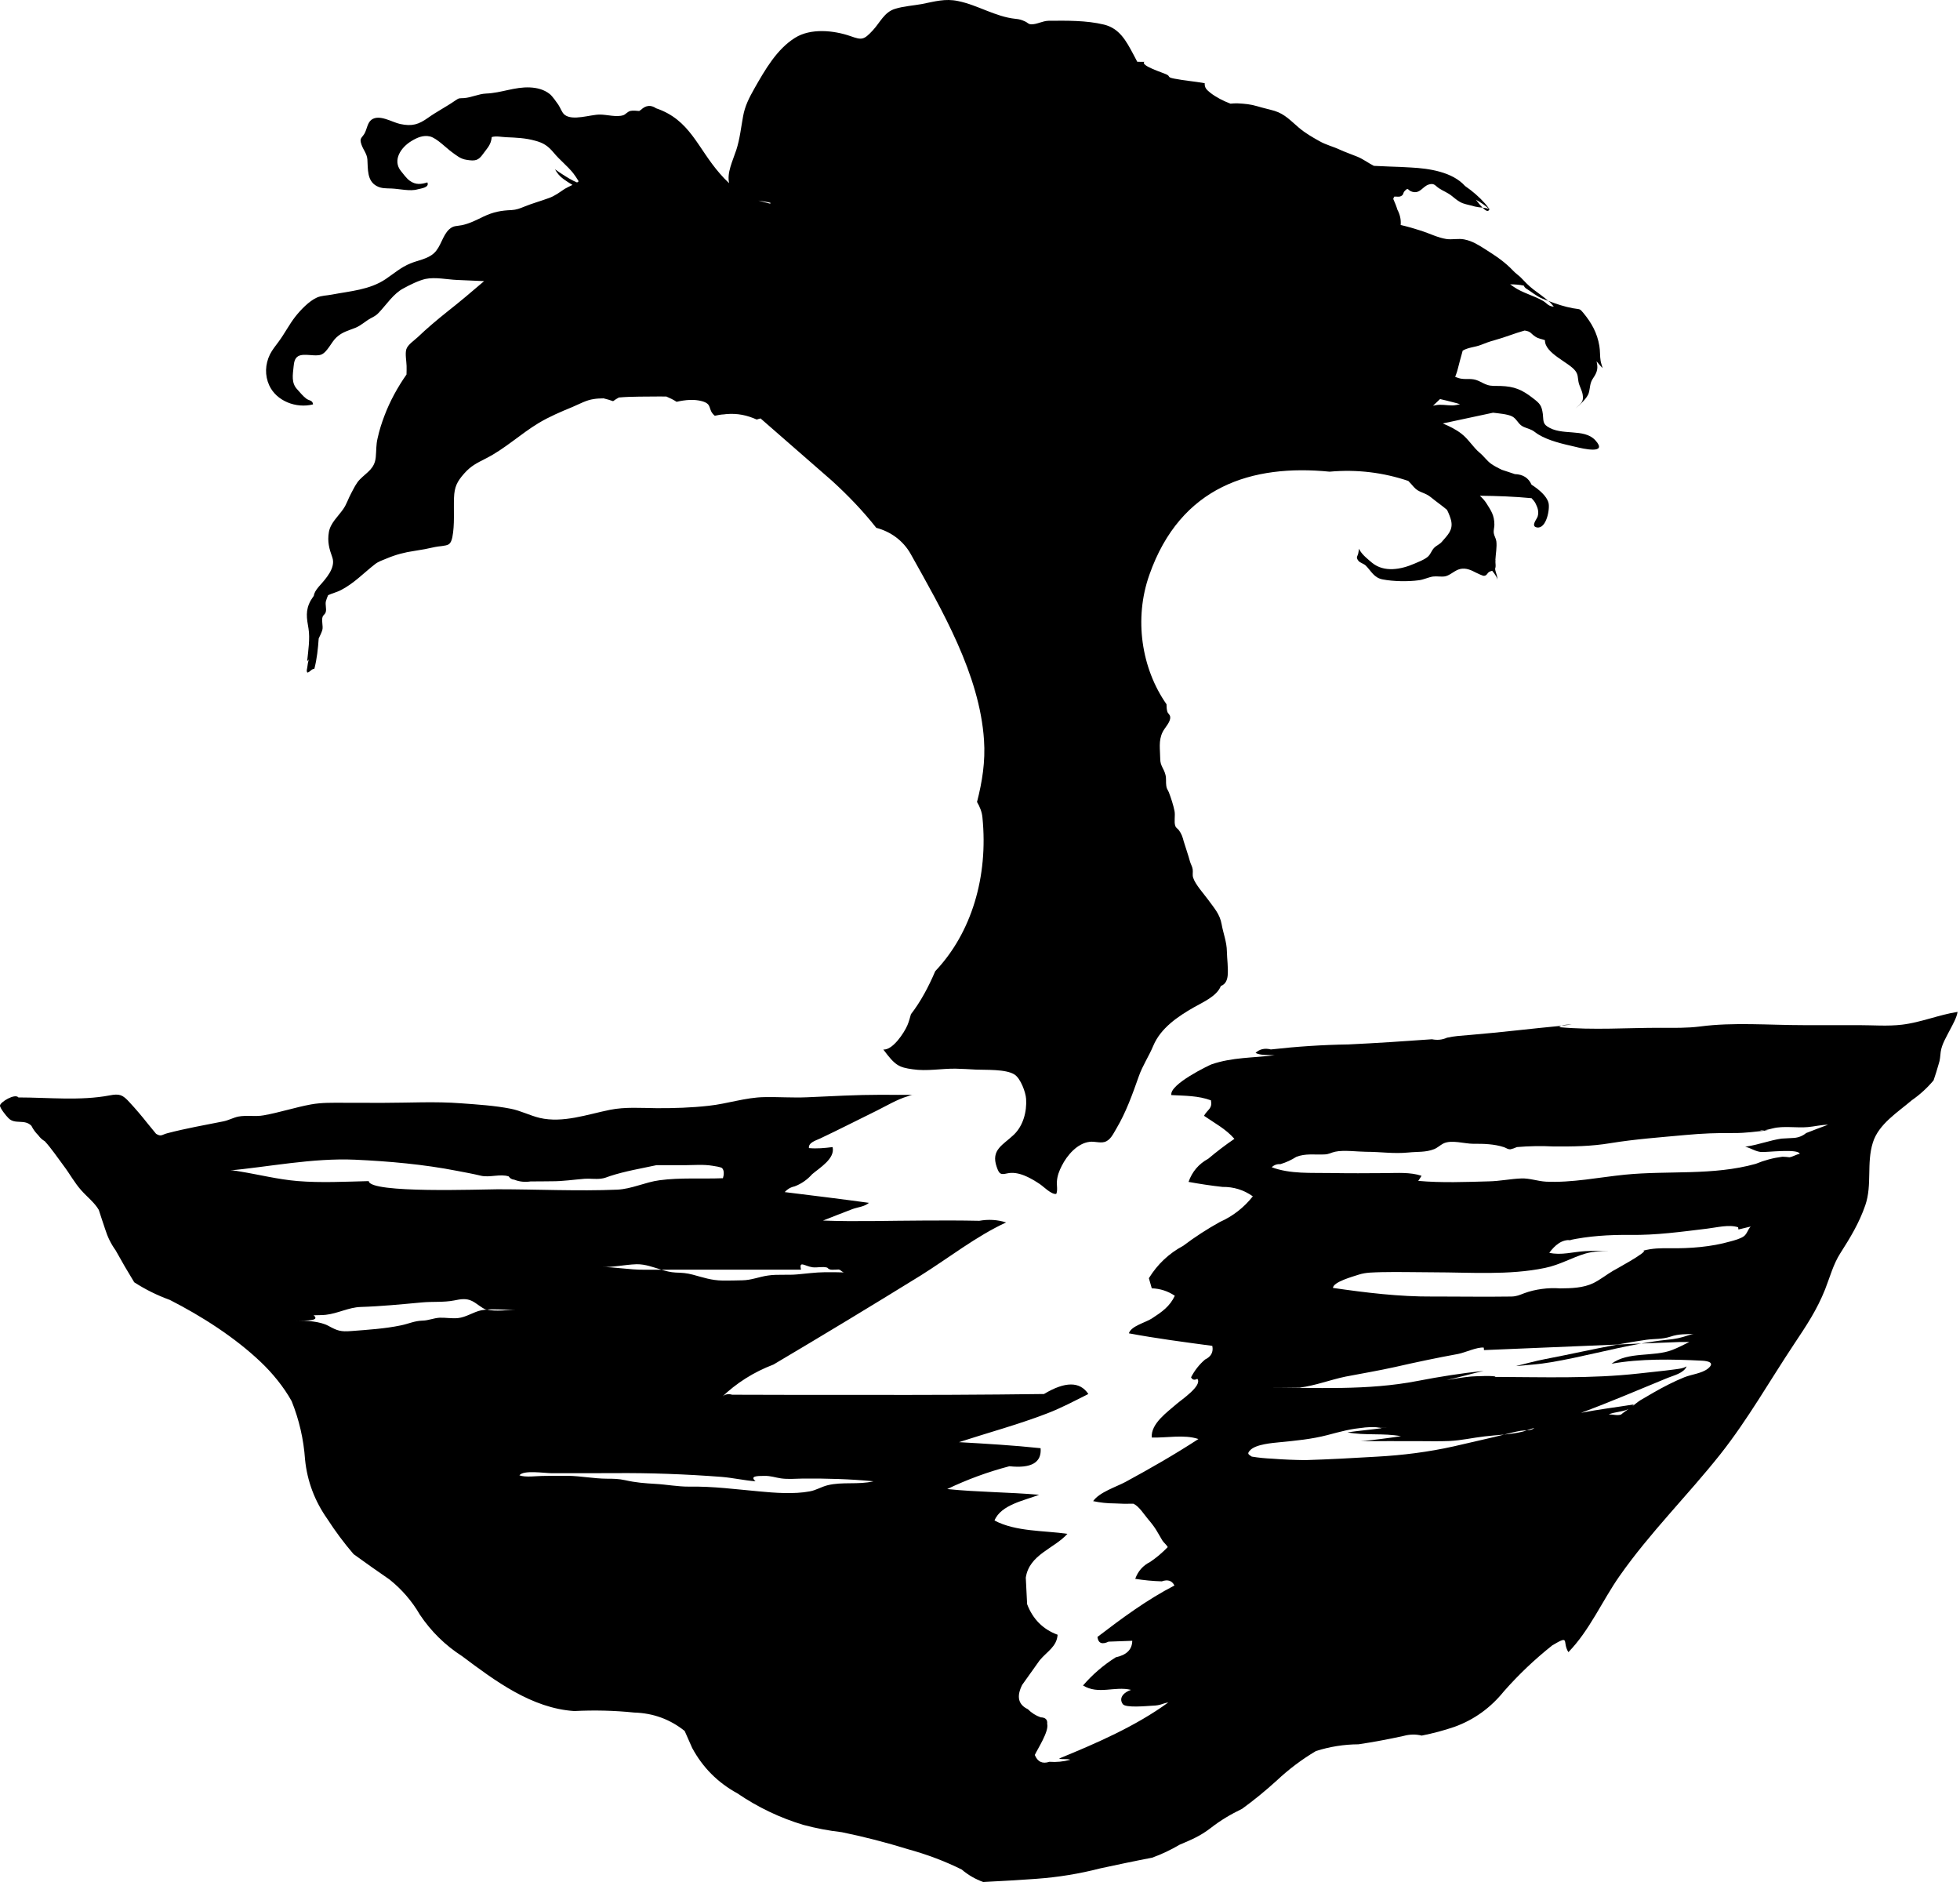<svg width="25" height="24" viewBox="0 0 25 24" fill="#000000" xmlns="http://www.w3.org/2000/svg">
  <path d="M19.919 13.079C19.962 13.075 20.005 13.069 20.048 13.066C20.016 13.066 19.958 13.064 19.919 13.079Z"/>
  <path d="M17.353 18.38C17.41 18.377 17.467 18.377 17.525 18.378H17.373C17.367 18.378 17.359 18.379 17.353 18.38Z"/>
  <path d="M19.334 17.421C19.483 17.407 19.634 17.398 19.781 17.372C20.166 17.308 20.548 17.201 20.934 17.133L20.632 17.146C20.323 17.203 20.016 17.273 19.707 17.332C19.581 17.356 19.458 17.391 19.334 17.421Z"/>
  <path d="M23.038 14.449C22.994 14.485 22.943 14.506 22.885 14.511C22.831 14.514 22.778 14.517 22.723 14.52C22.574 14.542 22.434 14.597 22.282 14.62C22.273 14.621 22.267 14.622 22.259 14.623C22.262 14.624 22.268 14.624 22.271 14.626C22.339 14.645 22.394 14.685 22.465 14.691C22.531 14.696 22.938 14.645 22.956 14.714C22.91 14.722 22.87 14.751 22.825 14.758C22.795 14.754 22.766 14.752 22.735 14.751C22.618 14.766 22.505 14.796 22.394 14.842C21.848 14.994 21.282 14.925 20.726 14.98C20.397 15.013 20.05 15.085 19.719 15.069C19.613 15.063 19.511 15.024 19.404 15.028C19.268 15.033 19.133 15.062 18.994 15.065C18.697 15.073 18.386 15.086 18.09 15.059C18.105 15.038 18.118 15.016 18.132 14.994C17.985 14.946 17.825 14.959 17.672 14.96C17.439 14.962 17.205 14.963 16.973 14.959C16.728 14.954 16.456 14.974 16.221 14.885C16.251 14.856 16.288 14.843 16.334 14.845C16.406 14.823 16.473 14.792 16.534 14.753C16.649 14.707 16.77 14.727 16.889 14.722C16.956 14.72 16.97 14.7 17.031 14.687C17.136 14.663 17.33 14.688 17.424 14.688C17.617 14.688 17.773 14.716 17.967 14.697C18.08 14.685 18.183 14.697 18.291 14.655C18.338 14.636 18.368 14.604 18.409 14.583C18.512 14.531 18.679 14.586 18.792 14.586C18.923 14.585 19.057 14.588 19.183 14.629C19.218 14.641 19.229 14.658 19.268 14.656C19.295 14.65 19.321 14.64 19.348 14.628C19.502 14.615 19.657 14.612 19.813 14.62C20.061 14.622 20.296 14.619 20.541 14.578C20.862 14.526 21.174 14.504 21.498 14.474C21.709 14.454 21.903 14.447 22.114 14.449C22.274 14.45 22.396 14.429 22.55 14.415C22.533 14.414 22.519 14.413 22.507 14.412C22.501 14.413 22.497 14.414 22.489 14.415C22.45 14.418 22.42 14.407 22.507 14.412C22.546 14.407 22.573 14.399 22.614 14.389C22.749 14.355 22.92 14.386 23.059 14.373C23.143 14.366 23.232 14.343 23.317 14.343C23.224 14.378 23.13 14.412 23.038 14.449ZM22.242 15.766C22.199 15.797 22.121 15.818 22.068 15.832C21.827 15.901 21.554 15.922 21.305 15.918C21.179 15.917 21.078 15.917 20.957 15.95C21.058 15.944 20.541 16.224 20.576 16.205C20.498 16.25 20.408 16.322 20.321 16.364C20.192 16.425 20.042 16.429 19.898 16.43C19.901 16.43 19.907 16.43 19.91 16.43H19.791C19.826 16.43 19.862 16.43 19.898 16.43C19.751 16.418 19.578 16.441 19.444 16.491C19.382 16.514 19.348 16.532 19.279 16.534C18.978 16.538 18.677 16.535 18.375 16.534C18.342 16.534 18.309 16.534 18.276 16.534C17.85 16.537 17.423 16.485 17.002 16.424C17.005 16.347 17.258 16.279 17.33 16.255C17.424 16.224 17.524 16.227 17.623 16.223C17.844 16.218 18.068 16.225 18.29 16.225H18.853C18.669 16.225 18.485 16.225 18.302 16.225C18.297 16.225 18.294 16.225 18.29 16.225H18.283C18.752 16.225 19.247 16.265 19.707 16.169C19.9 16.129 20.046 16.038 20.225 15.985C20.324 15.958 20.42 15.952 20.519 15.951C20.42 15.95 20.321 15.95 20.222 15.955C20.068 15.963 19.913 16.012 19.761 15.976C19.832 15.882 19.92 15.801 20.043 15.815C20.03 15.815 20.017 15.816 20.003 15.818C20.265 15.761 20.522 15.746 20.79 15.748C21.125 15.753 21.445 15.708 21.776 15.668C21.89 15.655 22.057 15.611 22.17 15.651C22.171 15.66 22.172 15.669 22.174 15.679C22.317 15.644 22.324 15.643 22.33 15.642C22.294 15.677 22.285 15.735 22.242 15.766ZM21.782 17.455C21.704 17.515 21.575 17.527 21.485 17.563C21.349 17.618 21.22 17.685 21.092 17.758C21.035 17.791 20.979 17.824 20.922 17.857C20.886 17.88 20.854 17.909 20.82 17.933C20.827 17.926 20.834 17.919 20.839 17.91C20.616 17.946 20.388 17.973 20.166 18.017C20.54 17.879 20.905 17.721 21.272 17.571C21.348 17.54 21.476 17.512 21.513 17.425C21.465 17.451 21.434 17.453 21.363 17.463C21.209 17.484 21.052 17.498 20.897 17.516C20.295 17.583 19.677 17.561 19.072 17.559C19.092 17.538 18.796 17.551 18.763 17.554C18.659 17.564 18.555 17.581 18.451 17.599C18.61 17.564 18.767 17.519 18.924 17.482C18.642 17.512 18.366 17.555 18.083 17.61C17.439 17.735 16.783 17.695 16.13 17.695H16.578C16.775 17.671 16.969 17.595 17.163 17.555C17.375 17.514 17.587 17.479 17.797 17.432C18.064 17.371 18.33 17.315 18.599 17.266C18.684 17.25 18.84 17.176 18.925 17.185C18.927 17.196 18.928 17.206 18.928 17.217L20.632 17.146C20.755 17.123 20.878 17.103 21.002 17.085C21.109 17.071 21.2 17.08 21.305 17.046C21.42 17.007 21.503 17.017 21.624 17.009C21.595 17.008 21.568 17.017 21.539 17.027C21.434 17.062 21.375 17.075 21.26 17.086C21.15 17.097 21.043 17.115 20.934 17.133L21.421 17.114C21.464 17.114 21.506 17.115 21.548 17.113C21.476 17.149 21.403 17.187 21.33 17.215C21.096 17.307 20.767 17.232 20.555 17.391C20.927 17.324 21.332 17.333 21.709 17.352C21.795 17.356 21.877 17.38 21.782 17.455ZM20.678 18.038C20.632 18.056 20.568 18.036 20.52 18.037C20.59 18.005 20.694 18.006 20.77 17.97C20.739 17.993 20.706 18.013 20.678 18.038ZM19.474 18.24C19.455 18.246 19.436 18.254 19.421 18.257C19.343 18.276 19.265 18.286 19.186 18.294C19.14 18.305 19.094 18.317 19.048 18.328C18.877 18.367 18.71 18.406 18.541 18.445C18.218 18.517 17.891 18.558 17.56 18.576C17.258 18.594 16.95 18.611 16.647 18.62C16.509 18.618 16.37 18.613 16.232 18.602C16.143 18.598 16.055 18.59 15.966 18.575C15.924 18.546 15.903 18.54 15.944 18.496C16.015 18.416 16.237 18.401 16.323 18.392C16.528 18.372 16.73 18.353 16.93 18.301C17.094 18.258 17.239 18.216 17.406 18.207H17.337H17.334C17.24 18.207 17.145 18.207 17.049 18.207H17.337C17.409 18.207 17.509 18.19 17.585 18.205C17.635 18.206 17.683 18.207 17.732 18.207H17.593C17.603 18.209 17.614 18.21 17.623 18.213C17.478 18.233 17.332 18.245 17.187 18.266C17.412 18.309 17.647 18.273 17.869 18.315C17.705 18.34 17.539 18.361 17.373 18.378C17.613 18.378 17.854 18.377 18.094 18.378C18.227 18.378 18.358 18.382 18.49 18.376C18.639 18.369 18.784 18.335 18.932 18.318C19.018 18.308 19.102 18.301 19.186 18.294C19.257 18.276 19.327 18.258 19.397 18.246C19.422 18.243 19.448 18.242 19.474 18.24C19.508 18.228 19.543 18.215 19.571 18.212C19.542 18.233 19.508 18.238 19.474 18.24ZM10.554 18.941C10.474 18.961 10.409 19.005 10.326 19.019C10.129 19.056 9.883 19.038 9.685 19.019C9.385 18.992 9.096 18.953 8.792 18.958C8.643 18.959 8.505 18.931 8.359 18.923C8.221 18.915 8.112 18.907 7.974 18.876C7.893 18.858 7.824 18.857 7.741 18.857C7.574 18.856 7.412 18.823 7.245 18.82C7.135 18.818 7.025 18.821 6.915 18.822C6.848 18.822 6.699 18.843 6.625 18.814C6.677 18.743 6.942 18.787 7.043 18.787H7.341C7.505 18.787 7.667 18.787 7.831 18.786C8.289 18.782 8.748 18.799 9.205 18.834C9.351 18.846 9.491 18.879 9.637 18.89C9.561 18.822 9.655 18.822 9.751 18.821C9.833 18.82 9.887 18.842 9.962 18.853C10.054 18.866 10.153 18.856 10.246 18.855C10.546 18.853 10.844 18.861 11.142 18.89C10.948 18.937 10.744 18.893 10.554 18.941ZM6.212 16.7C6.188 16.702 6.164 16.705 6.141 16.709C6.037 16.73 5.948 16.798 5.84 16.809C5.765 16.816 5.685 16.802 5.609 16.804C5.532 16.808 5.464 16.84 5.389 16.841C5.285 16.844 5.212 16.882 5.112 16.902C4.912 16.944 4.688 16.958 4.482 16.974C4.345 16.985 4.303 16.97 4.191 16.909C4.083 16.849 3.902 16.84 3.772 16.84C3.928 16.844 4.084 16.841 4 16.773C4.054 16.77 4.101 16.773 4.155 16.767C4.306 16.751 4.447 16.672 4.599 16.667C4.86 16.659 5.121 16.633 5.382 16.609C5.52 16.596 5.659 16.61 5.792 16.584C5.88 16.566 5.947 16.554 6.023 16.592C6.078 16.619 6.141 16.678 6.192 16.697C6.198 16.699 6.205 16.699 6.212 16.7C6.315 16.692 6.427 16.703 6.529 16.703H6.585C6.489 16.703 6.312 16.728 6.212 16.7ZM3.059 14.939C3.002 14.929 2.944 14.918 2.887 14.931C3.429 14.881 3.984 14.765 4.53 14.789C4.963 14.809 5.404 14.848 5.829 14.931C5.934 14.951 6.033 14.969 6.133 14.993C6.246 15.02 6.379 14.966 6.489 15.002C6.505 15.028 6.529 15.041 6.56 15.044C6.625 15.07 6.696 15.077 6.768 15.066C6.857 15.067 6.947 15.064 7.036 15.064C7.179 15.065 7.316 15.043 7.46 15.032C7.527 15.028 7.596 15.039 7.663 15.031C7.706 15.027 7.743 15.011 7.783 14.997C7.973 14.935 8.183 14.9 8.372 14.859C8.379 14.859 8.556 14.859 8.734 14.859C8.853 14.858 8.974 14.847 9.092 14.867C9.114 14.87 9.197 14.883 9.21 14.896C9.239 14.924 9.235 14.983 9.221 15.025C8.951 15.036 8.68 15.015 8.412 15.051C8.23 15.075 8.056 15.163 7.872 15.171C7.368 15.192 6.855 15.166 6.348 15.166C6.146 15.166 4.717 15.222 4.703 15.062C4.403 15.069 4.092 15.086 3.793 15.061C3.544 15.04 3.305 14.979 3.059 14.939ZM10.217 16.191C10.189 16.07 10.265 16.148 10.366 16.161C10.428 16.168 10.489 16.148 10.551 16.165C10.569 16.185 10.591 16.194 10.618 16.192C10.644 16.192 10.672 16.191 10.698 16.189C10.734 16.198 10.744 16.234 10.787 16.227C10.698 16.223 10.608 16.224 10.519 16.224C10.401 16.225 10.284 16.242 10.165 16.252C10.044 16.263 9.916 16.248 9.796 16.266C9.682 16.282 9.582 16.326 9.467 16.327C9.382 16.33 9.299 16.33 9.214 16.33C9.074 16.328 8.967 16.29 8.836 16.255C8.756 16.234 8.703 16.231 8.617 16.228C8.555 16.225 8.496 16.21 8.437 16.192C8.363 16.192 8.29 16.192 8.218 16.192C8.03 16.194 7.848 16.157 7.662 16.157C7.817 16.164 7.965 16.127 8.12 16.122C8.231 16.12 8.333 16.161 8.437 16.192C8.544 16.191 8.652 16.191 8.759 16.191H10.217ZM24.261 13.067C24.079 13.089 23.89 13.073 23.706 13.073H22.996C22.563 13.073 22.109 13.034 21.686 13.09C21.52 13.111 21.353 13.108 21.186 13.107C20.756 13.106 20.318 13.139 19.89 13.099C19.897 13.09 19.908 13.085 19.919 13.081C19.533 13.117 19.148 13.165 18.762 13.197C18.622 13.209 18.56 13.211 18.457 13.233C18.398 13.26 18.333 13.267 18.265 13.253C17.91 13.279 17.556 13.302 17.2 13.319C16.868 13.324 16.539 13.346 16.21 13.383C16.133 13.363 16.068 13.378 16.015 13.426C16.074 13.463 16.195 13.451 16.258 13.457C15.986 13.491 15.717 13.482 15.453 13.573C15.425 13.583 14.912 13.828 14.941 13.965C15.112 13.974 15.285 13.972 15.446 14.032C15.465 14.141 15.407 14.142 15.357 14.229C15.493 14.323 15.636 14.397 15.745 14.523C15.63 14.601 15.518 14.687 15.411 14.777C15.29 14.843 15.206 14.941 15.16 15.072C15.303 15.098 15.448 15.12 15.593 15.136C15.735 15.134 15.864 15.174 15.98 15.256C15.866 15.4 15.726 15.509 15.558 15.584C15.396 15.674 15.24 15.775 15.092 15.887C14.91 15.984 14.764 16.122 14.654 16.3C14.666 16.343 14.678 16.387 14.691 16.429C14.799 16.433 14.897 16.465 14.985 16.524C14.921 16.661 14.818 16.732 14.693 16.813C14.608 16.868 14.428 16.909 14.399 17.003C14.752 17.069 15.106 17.115 15.463 17.163C15.479 17.242 15.448 17.3 15.371 17.337C15.297 17.4 15.237 17.477 15.192 17.564C15.209 17.597 15.236 17.603 15.272 17.583C15.341 17.669 15.067 17.852 15.01 17.902C14.892 18.006 14.676 18.154 14.691 18.332C14.881 18.338 15.105 18.29 15.286 18.351C14.984 18.548 14.673 18.726 14.356 18.898C14.239 18.961 14.022 19.029 13.943 19.143C14.033 19.162 14.124 19.172 14.215 19.172C14.296 19.177 14.376 19.178 14.457 19.176C14.529 19.209 14.593 19.313 14.642 19.371C14.745 19.491 14.759 19.533 14.825 19.643C14.844 19.674 14.876 19.695 14.895 19.729C14.826 19.8 14.752 19.863 14.671 19.918C14.579 19.964 14.515 20.036 14.48 20.134C14.592 20.152 14.705 20.163 14.819 20.166C14.896 20.139 14.949 20.157 14.98 20.219C14.628 20.401 14.312 20.635 13.998 20.875C14.008 20.955 14.056 20.975 14.14 20.935C14.241 20.931 14.342 20.927 14.442 20.924C14.441 21.035 14.37 21.105 14.231 21.135C14.073 21.235 13.935 21.354 13.814 21.494C14.013 21.615 14.216 21.499 14.427 21.55C14.348 21.574 14.261 21.646 14.321 21.731C14.357 21.783 14.629 21.755 14.694 21.752C14.815 21.748 14.815 21.725 14.902 21.71C14.483 22.015 13.984 22.231 13.508 22.426C13.557 22.441 13.605 22.425 13.652 22.441C13.564 22.465 13.476 22.474 13.385 22.467C13.297 22.497 13.234 22.467 13.199 22.38C13.232 22.307 13.383 22.078 13.357 21.983C13.363 21.93 13.335 21.902 13.274 21.9C13.211 21.878 13.158 21.844 13.11 21.796C12.988 21.738 12.963 21.635 13.038 21.486C13.113 21.381 13.186 21.277 13.261 21.173C13.355 21.06 13.479 21 13.49 20.847C13.305 20.779 13.174 20.649 13.101 20.457C13.095 20.345 13.09 20.232 13.084 20.119C13.128 19.823 13.446 19.749 13.615 19.56C13.318 19.517 12.955 19.534 12.685 19.39C12.768 19.188 13.067 19.135 13.254 19.062C12.863 19.028 12.472 19.029 12.082 18.989C12.336 18.867 12.601 18.77 12.875 18.698C13.155 18.728 13.288 18.651 13.273 18.468C12.925 18.431 12.58 18.411 12.231 18.391C12.607 18.269 12.986 18.167 13.355 18.025C13.543 17.953 13.705 17.865 13.882 17.777C13.775 17.615 13.586 17.615 13.316 17.777C12.545 17.787 11.773 17.79 11.001 17.788C10.447 17.789 9.893 17.788 9.339 17.786C9.285 17.77 9.24 17.782 9.203 17.82C9.392 17.637 9.614 17.497 9.866 17.401C10.496 17.028 11.123 16.649 11.746 16.264C12.099 16.043 12.453 15.764 12.833 15.589C12.723 15.554 12.609 15.547 12.491 15.568C12.248 15.563 12.006 15.563 11.764 15.565C11.342 15.566 10.919 15.581 10.498 15.565C10.623 15.516 10.748 15.466 10.875 15.418C10.941 15.394 11.029 15.388 11.083 15.339C10.725 15.29 10.367 15.246 10.009 15.202C10.042 15.165 10.084 15.14 10.136 15.129C10.222 15.096 10.297 15.044 10.359 14.974C10.455 14.892 10.654 14.775 10.62 14.628C10.516 14.641 10.422 14.65 10.318 14.641C10.308 14.57 10.41 14.543 10.46 14.519C10.704 14.404 10.943 14.281 11.184 14.163C11.309 14.101 11.441 14.021 11.575 13.981C11.605 13.972 11.622 13.958 11.655 13.96C11.518 13.965 11.38 13.961 11.243 13.961C10.924 13.961 10.61 13.979 10.293 13.993C10.11 14.001 9.928 13.987 9.746 13.991C9.51 13.995 9.276 14.076 9.042 14.101C8.821 14.126 8.598 14.133 8.376 14.132C8.18 14.13 7.974 14.114 7.78 14.153C7.492 14.211 7.18 14.325 6.884 14.256C6.759 14.226 6.639 14.163 6.514 14.139C6.312 14.099 6.089 14.085 5.885 14.07C5.553 14.044 5.213 14.064 4.88 14.064C4.713 14.064 4.546 14.064 4.38 14.063C4.238 14.063 4.107 14.059 3.967 14.084C3.765 14.121 3.567 14.187 3.364 14.223C3.256 14.243 3.146 14.219 3.04 14.239C2.974 14.253 2.915 14.287 2.849 14.3C2.618 14.346 2.369 14.39 2.136 14.451C2.063 14.47 2.057 14.499 1.991 14.459C1.954 14.413 1.916 14.367 1.877 14.32C1.806 14.23 1.732 14.143 1.654 14.059C1.564 13.959 1.525 13.945 1.398 13.969C1.024 14.04 0.617 13.995 0.235 13.995C0.192 13.94 0.003 14.054 4.24796e-05 14.098C-0.002 14.131 0.081 14.233 0.108 14.259C0.191 14.345 0.313 14.266 0.401 14.357C0.423 14.402 0.453 14.442 0.488 14.477C0.511 14.509 0.538 14.534 0.572 14.554C0.658 14.648 0.735 14.764 0.811 14.865C0.89 14.969 0.95 15.083 1.038 15.181C1.109 15.261 1.208 15.338 1.26 15.429C1.286 15.511 1.314 15.593 1.341 15.674C1.371 15.771 1.415 15.862 1.475 15.945C1.551 16.083 1.63 16.218 1.712 16.352C1.854 16.444 2.006 16.519 2.166 16.577C2.569 16.782 2.995 17.054 3.325 17.368C3.473 17.508 3.62 17.687 3.72 17.868C3.816 18.106 3.873 18.355 3.891 18.613C3.919 18.891 4.015 19.143 4.175 19.37C4.277 19.528 4.388 19.677 4.51 19.819C4.661 19.928 4.814 20.037 4.969 20.143C5.125 20.268 5.255 20.418 5.356 20.592C5.499 20.805 5.678 20.981 5.894 21.12C6.317 21.437 6.783 21.785 7.325 21.82C7.581 21.807 7.835 21.813 8.088 21.839C8.332 21.846 8.547 21.925 8.733 22.074C8.765 22.147 8.798 22.219 8.829 22.291C8.964 22.541 9.156 22.733 9.406 22.87C9.666 23.047 9.948 23.182 10.248 23.272C10.409 23.315 10.572 23.346 10.738 23.365C11.023 23.423 11.303 23.496 11.582 23.582C11.818 23.647 12.047 23.732 12.267 23.841C12.349 23.911 12.441 23.964 12.541 24C12.768 23.989 12.996 23.975 13.223 23.959C13.498 23.939 13.768 23.895 14.035 23.826C14.254 23.779 14.475 23.732 14.695 23.69C14.818 23.646 14.935 23.59 15.047 23.524C15.198 23.46 15.309 23.414 15.438 23.315C15.574 23.209 15.695 23.139 15.844 23.066C15.997 22.955 16.143 22.835 16.283 22.708C16.436 22.564 16.604 22.437 16.785 22.33C16.962 22.274 17.142 22.245 17.328 22.244C17.521 22.215 17.713 22.179 17.904 22.137C17.981 22.116 18.058 22.114 18.134 22.133C18.276 22.105 18.416 22.068 18.553 22.021C18.804 21.93 19.013 21.778 19.182 21.569C19.371 21.354 19.577 21.159 19.8 20.982C20.034 20.843 19.922 20.938 20.005 21.069C20.276 20.791 20.435 20.416 20.657 20.099C21.045 19.545 21.525 19.072 21.944 18.544C22.294 18.101 22.572 17.609 22.884 17.14C23.041 16.904 23.175 16.705 23.28 16.441C23.34 16.289 23.384 16.12 23.474 15.981C23.601 15.782 23.714 15.596 23.792 15.37C23.882 15.108 23.805 14.835 23.889 14.569C23.963 14.334 24.205 14.185 24.385 14.031C24.489 13.959 24.583 13.873 24.663 13.777C24.686 13.709 24.708 13.641 24.727 13.572C24.748 13.512 24.746 13.472 24.754 13.413C24.768 13.315 24.828 13.22 24.872 13.133C24.906 13.068 24.959 12.975 24.969 12.904C24.73 12.941 24.499 13.039 24.261 13.067Z"/>
  <path d="M9.818 2.596C9.77 2.583 9.722 2.571 9.674 2.558C9.781 2.574 9.864 2.588 9.818 2.596ZM18.29 5.163C18.319 5.136 18.344 5.113 18.368 5.089C18.424 5.101 18.481 5.116 18.539 5.131C18.568 5.137 18.594 5.146 18.623 5.155C18.59 5.162 18.557 5.17 18.523 5.17C18.45 5.17 18.385 5.154 18.313 5.167C18.302 5.169 18.29 5.172 18.278 5.174C18.282 5.171 18.286 5.167 18.29 5.163ZM3.993 5.157C3.988 5.101 3.941 5.111 3.906 5.083C3.866 5.053 3.823 5.001 3.791 4.965C3.714 4.884 3.734 4.781 3.745 4.673C3.75 4.622 3.759 4.567 3.804 4.542C3.879 4.5 4.02 4.552 4.097 4.522C4.175 4.492 4.228 4.359 4.292 4.302C4.368 4.232 4.44 4.218 4.534 4.18C4.609 4.149 4.661 4.095 4.73 4.058C4.773 4.036 4.802 4.02 4.833 3.986C4.928 3.886 5.02 3.743 5.145 3.678C5.223 3.635 5.341 3.576 5.428 3.557C5.552 3.531 5.706 3.565 5.83 3.57C5.945 3.575 6.059 3.58 6.175 3.585C6.018 3.72 5.86 3.853 5.697 3.981C5.57 4.083 5.446 4.187 5.329 4.299C5.285 4.341 5.202 4.394 5.183 4.453C5.165 4.509 5.185 4.61 5.186 4.666C5.188 4.702 5.185 4.739 5.185 4.776C5.069 4.941 4.972 5.121 4.905 5.298C4.867 5.398 4.839 5.485 4.816 5.59C4.796 5.673 4.801 5.745 4.793 5.829C4.779 5.977 4.685 6.018 4.591 6.113C4.543 6.161 4.513 6.228 4.479 6.291C4.443 6.356 4.421 6.431 4.378 6.492C4.313 6.586 4.215 6.669 4.195 6.785C4.174 6.907 4.199 6.998 4.238 7.106C4.287 7.239 4.155 7.382 4.069 7.478C4.025 7.529 4.007 7.564 4.002 7.599C3.989 7.619 3.975 7.637 3.963 7.658C3.893 7.784 3.912 7.883 3.935 8.016C3.956 8.139 3.931 8.306 3.918 8.43C3.927 8.426 3.932 8.417 3.938 8.409C3.93 8.442 3.923 8.474 3.92 8.507C3.917 8.536 3.905 8.552 3.92 8.577C3.957 8.57 3.969 8.532 4.01 8.528C4.043 8.4 4.056 8.271 4.065 8.142C4.083 8.105 4.101 8.068 4.111 8.035C4.125 7.984 4.098 7.919 4.114 7.869C4.124 7.839 4.146 7.836 4.155 7.805C4.167 7.762 4.146 7.71 4.157 7.667C4.165 7.637 4.175 7.614 4.185 7.59C4.236 7.566 4.298 7.552 4.351 7.524C4.52 7.435 4.632 7.313 4.779 7.198C4.826 7.16 4.877 7.145 4.932 7.122C5.048 7.073 5.162 7.043 5.288 7.025C5.377 7.012 5.461 6.996 5.547 6.976C5.591 6.965 5.684 6.965 5.722 6.942C5.752 6.923 5.763 6.882 5.77 6.849C5.801 6.691 5.785 6.509 5.791 6.347C5.796 6.21 5.829 6.142 5.921 6.038C6.009 5.939 6.081 5.906 6.202 5.844C6.442 5.722 6.641 5.533 6.87 5.395C7.005 5.314 7.158 5.249 7.304 5.189C7.391 5.152 7.479 5.102 7.573 5.089C7.613 5.082 7.656 5.081 7.699 5.08C7.74 5.09 7.781 5.102 7.82 5.116C7.843 5.098 7.869 5.083 7.894 5.069C8.065 5.054 8.25 5.059 8.42 5.056C8.448 5.056 8.474 5.056 8.5 5.057C8.545 5.076 8.589 5.097 8.63 5.124C8.744 5.098 8.854 5.089 8.954 5.116C9.095 5.156 9.02 5.22 9.117 5.302C9.156 5.293 9.195 5.286 9.237 5.284C9.245 5.284 9.253 5.281 9.26 5.281C9.408 5.268 9.527 5.295 9.652 5.35C9.668 5.344 9.685 5.341 9.701 5.336L10.612 6.131C10.815 6.316 11.007 6.515 11.177 6.731C11.355 6.778 11.518 6.889 11.618 7.068C12.018 7.785 12.495 8.6 12.551 9.437C12.57 9.711 12.528 9.971 12.462 10.227C12.499 10.29 12.525 10.356 12.531 10.424C12.607 11.179 12.392 11.897 11.929 12.385C11.843 12.587 11.742 12.775 11.619 12.934C11.606 12.98 11.594 13.027 11.575 13.072C11.534 13.17 11.386 13.394 11.267 13.384C11.417 13.585 11.461 13.611 11.642 13.636C11.824 13.663 12.005 13.626 12.187 13.628C12.275 13.63 12.362 13.635 12.449 13.64C12.569 13.646 12.832 13.631 12.942 13.704C13.018 13.754 13.083 13.929 13.088 14.013C13.099 14.176 13.051 14.355 12.933 14.469C12.794 14.602 12.636 14.661 12.713 14.881C12.745 14.972 12.761 14.983 12.845 14.964C12.989 14.931 13.143 15.021 13.259 15.097C13.309 15.129 13.411 15.237 13.473 15.225C13.493 15.177 13.477 15.117 13.481 15.065C13.486 14.994 13.51 14.931 13.543 14.867C13.609 14.735 13.74 14.579 13.899 14.561C13.961 14.553 14.026 14.579 14.088 14.563C14.165 14.541 14.2 14.457 14.239 14.393C14.363 14.184 14.444 13.956 14.525 13.727C14.573 13.589 14.655 13.469 14.711 13.334C14.806 13.109 15.025 12.962 15.226 12.847C15.337 12.783 15.521 12.706 15.572 12.574C15.633 12.551 15.653 12.497 15.659 12.442C15.668 12.342 15.651 12.233 15.649 12.133C15.648 12.014 15.603 11.904 15.582 11.786C15.559 11.656 15.488 11.582 15.411 11.475C15.358 11.402 15.245 11.278 15.219 11.193C15.207 11.158 15.218 11.123 15.213 11.087C15.208 11.049 15.188 11.022 15.178 10.985C15.155 10.899 15.125 10.818 15.099 10.731C15.084 10.672 15.07 10.632 15.036 10.586C15.02 10.564 15.001 10.562 14.991 10.532C14.972 10.481 14.993 10.399 14.981 10.342C14.966 10.266 14.937 10.178 14.909 10.104C14.895 10.07 14.881 10.062 14.876 10.021C14.869 9.974 14.878 9.929 14.866 9.882C14.845 9.797 14.8 9.769 14.799 9.681C14.798 9.557 14.774 9.447 14.83 9.334C14.857 9.279 14.933 9.207 14.926 9.143C14.923 9.109 14.896 9.102 14.889 9.073C14.88 9.044 14.88 9.012 14.879 8.981C14.559 8.524 14.462 7.891 14.66 7.331C15.059 6.196 15.974 5.918 16.959 6.015C17.312 5.983 17.649 6.027 17.963 6.133C17.987 6.159 18.011 6.183 18.034 6.211C18.098 6.285 18.172 6.276 18.251 6.341C18.318 6.396 18.391 6.446 18.457 6.502C18.482 6.552 18.501 6.604 18.509 6.637C18.537 6.76 18.466 6.821 18.393 6.907C18.364 6.942 18.325 6.954 18.294 6.985C18.257 7.021 18.247 7.075 18.204 7.106C18.159 7.141 18.093 7.166 18.041 7.188C17.871 7.262 17.655 7.304 17.5 7.176C17.449 7.133 17.377 7.076 17.344 7.017C17.342 7.011 17.338 7.005 17.335 6.997C17.332 7.018 17.329 7.037 17.325 7.055C17.319 7.093 17.288 7.103 17.328 7.153C17.346 7.176 17.395 7.188 17.421 7.213C17.492 7.285 17.526 7.369 17.637 7.389C17.77 7.415 17.961 7.419 18.102 7.399C18.161 7.391 18.22 7.361 18.279 7.352C18.331 7.346 18.381 7.358 18.431 7.35C18.497 7.338 18.556 7.271 18.625 7.256C18.698 7.239 18.767 7.271 18.825 7.302C18.841 7.309 18.913 7.346 18.93 7.343C18.968 7.34 18.969 7.306 18.998 7.291C19.012 7.284 19.023 7.282 19.033 7.279C19.07 7.324 19.106 7.375 19.097 7.405C19.106 7.349 19.079 7.313 19.071 7.261C19.071 7.257 19.071 7.252 19.071 7.248C19.071 7.247 19.071 7.247 19.072 7.247C19.08 7.229 19.076 7.192 19.074 7.164C19.076 7.155 19.076 7.146 19.074 7.137C19.078 7.063 19.095 6.975 19.086 6.903C19.081 6.865 19.059 6.836 19.053 6.798C19.048 6.764 19.061 6.726 19.061 6.692C19.061 6.569 19.017 6.51 18.96 6.419C18.936 6.381 18.907 6.351 18.876 6.322C19.095 6.324 19.316 6.332 19.535 6.353C19.556 6.375 19.577 6.399 19.589 6.426C19.613 6.474 19.631 6.526 19.613 6.586C19.603 6.621 19.52 6.711 19.604 6.726C19.726 6.747 19.772 6.486 19.751 6.411C19.728 6.326 19.633 6.244 19.535 6.181C19.497 6.095 19.426 6.049 19.322 6.046C19.265 6.026 19.209 6.009 19.153 5.99C19.107 5.967 19.061 5.944 19.02 5.915C18.964 5.875 18.93 5.821 18.876 5.776C18.789 5.704 18.731 5.6 18.641 5.531C18.572 5.477 18.489 5.436 18.403 5.4L19.044 5.263C19.116 5.272 19.227 5.28 19.287 5.31C19.341 5.338 19.36 5.395 19.407 5.428C19.445 5.455 19.499 5.464 19.543 5.487C19.567 5.499 19.597 5.526 19.623 5.541C19.756 5.622 19.937 5.662 20.09 5.697C20.191 5.722 20.516 5.798 20.349 5.615C20.204 5.456 19.918 5.564 19.735 5.438C19.676 5.398 19.688 5.355 19.679 5.279C19.664 5.17 19.642 5.146 19.552 5.077C19.412 4.968 19.316 4.928 19.139 4.922C19.082 4.92 19.021 4.927 18.967 4.907C18.905 4.886 18.859 4.847 18.791 4.837C18.75 4.83 18.705 4.836 18.663 4.832C18.617 4.829 18.595 4.818 18.561 4.806C18.572 4.775 18.584 4.746 18.593 4.709C18.612 4.63 18.635 4.552 18.657 4.471C18.732 4.428 18.811 4.429 18.89 4.398C18.947 4.375 19.001 4.355 19.064 4.338C19.194 4.303 19.32 4.25 19.447 4.215C19.533 4.229 19.518 4.25 19.585 4.294C19.625 4.32 19.663 4.322 19.706 4.338C19.702 4.507 20.015 4.621 20.095 4.731C20.13 4.78 20.123 4.811 20.133 4.864C20.142 4.921 20.176 4.97 20.187 5.03C20.205 5.129 20.159 5.146 20.095 5.209C20.15 5.162 20.248 5.077 20.266 5.007C20.285 4.936 20.276 4.886 20.323 4.819C20.378 4.739 20.384 4.688 20.364 4.607C20.386 4.634 20.413 4.667 20.442 4.694C20.433 4.663 20.422 4.635 20.416 4.602C20.406 4.544 20.411 4.475 20.4 4.412C20.373 4.248 20.302 4.118 20.192 3.986C20.147 3.932 20.153 3.947 20.064 3.931C19.957 3.912 19.85 3.876 19.748 3.837C19.754 3.843 19.764 3.849 19.771 3.855C19.788 3.873 19.804 3.893 19.819 3.911C19.802 3.909 19.786 3.907 19.771 3.9C19.732 3.883 19.719 3.859 19.685 3.839C19.568 3.77 19.419 3.736 19.308 3.658C19.291 3.646 19.276 3.636 19.262 3.626C19.32 3.626 19.378 3.63 19.436 3.642C19.442 3.657 19.451 3.668 19.461 3.676C19.534 3.72 19.593 3.775 19.673 3.808C19.697 3.819 19.722 3.827 19.748 3.837C19.688 3.784 19.617 3.736 19.557 3.69C19.492 3.639 19.452 3.595 19.396 3.537C19.367 3.509 19.332 3.486 19.303 3.455C19.192 3.338 19.086 3.269 18.95 3.182C18.864 3.128 18.784 3.074 18.676 3.053C18.603 3.038 18.523 3.059 18.449 3.048C18.343 3.032 18.235 2.978 18.135 2.945C18.043 2.915 17.955 2.89 17.865 2.869C17.865 2.868 17.866 2.868 17.866 2.867C17.871 2.799 17.857 2.736 17.824 2.674C17.81 2.627 17.791 2.581 17.771 2.537C17.775 2.527 17.779 2.517 17.782 2.508C17.803 2.504 17.842 2.513 17.863 2.504C17.907 2.486 17.892 2.464 17.915 2.438C17.968 2.38 17.951 2.429 18.015 2.446C18.112 2.472 18.143 2.383 18.218 2.355C18.294 2.329 18.305 2.368 18.353 2.4C18.407 2.436 18.466 2.456 18.521 2.501C18.567 2.538 18.606 2.573 18.661 2.593C18.708 2.61 18.762 2.618 18.813 2.634C18.842 2.641 18.876 2.645 18.91 2.648C18.877 2.614 18.845 2.572 18.833 2.557C18.831 2.554 18.829 2.55 18.825 2.547C18.885 2.58 18.942 2.618 18.993 2.665C18.968 2.656 18.939 2.651 18.91 2.648C18.947 2.685 18.984 2.71 18.997 2.668C19.001 2.673 19.005 2.678 19.01 2.683C18.985 2.652 18.962 2.616 18.938 2.591C18.868 2.512 18.78 2.436 18.691 2.375C18.689 2.374 18.688 2.373 18.687 2.372C18.526 2.192 18.229 2.148 17.997 2.136C17.907 2.13 17.817 2.127 17.726 2.124C17.659 2.12 17.591 2.119 17.524 2.115C17.456 2.081 17.394 2.033 17.32 2.001C17.243 1.969 17.162 1.942 17.088 1.908C17.003 1.868 16.911 1.847 16.828 1.799C16.735 1.747 16.648 1.697 16.568 1.629C16.467 1.544 16.39 1.455 16.257 1.414C16.186 1.393 16.113 1.378 16.041 1.356C15.951 1.329 15.88 1.323 15.786 1.318C15.754 1.317 15.724 1.319 15.695 1.322C15.603 1.287 15.514 1.242 15.439 1.184C15.387 1.142 15.364 1.119 15.366 1.061C15.238 1.038 15.107 1.028 14.979 1.003C14.881 0.984 14.933 0.977 14.881 0.95C14.833 0.927 14.539 0.835 14.597 0.789C14.566 0.788 14.537 0.789 14.506 0.788C14.492 0.76 14.474 0.728 14.455 0.691C14.364 0.521 14.28 0.363 14.083 0.314C13.858 0.259 13.605 0.263 13.374 0.265C13.299 0.266 13.222 0.313 13.153 0.31C13.114 0.309 13.107 0.287 13.076 0.274C13.031 0.254 13.007 0.245 12.952 0.24C12.697 0.214 12.469 0.063 12.218 0.013C12.056 -0.021 11.924 0.019 11.765 0.05C11.652 0.072 11.526 0.078 11.416 0.113C11.278 0.155 11.227 0.286 11.131 0.389C11.017 0.511 10.993 0.512 10.849 0.461C10.634 0.386 10.34 0.357 10.141 0.482C9.907 0.628 9.758 0.891 9.626 1.122C9.555 1.247 9.501 1.353 9.478 1.484C9.453 1.618 9.437 1.773 9.392 1.911C9.344 2.057 9.27 2.202 9.3 2.336C9.259 2.298 9.22 2.258 9.185 2.217C8.895 1.887 8.805 1.529 8.369 1.381C8.302 1.335 8.237 1.342 8.176 1.4C8.168 1.406 8.159 1.411 8.152 1.416C8.15 1.416 8.149 1.415 8.147 1.415C8.114 1.412 8.077 1.408 8.044 1.414C8.004 1.422 7.982 1.458 7.951 1.469C7.862 1.498 7.746 1.461 7.65 1.461C7.528 1.461 7.304 1.545 7.201 1.463C7.165 1.433 7.147 1.372 7.122 1.336C7.096 1.299 7.048 1.229 7.013 1.2C6.94 1.141 6.849 1.119 6.759 1.115C6.566 1.106 6.392 1.186 6.201 1.193C6.102 1.197 6.016 1.244 5.917 1.251C5.86 1.255 5.86 1.245 5.807 1.282C5.692 1.362 5.571 1.423 5.46 1.502C5.339 1.588 5.257 1.614 5.103 1.581C5.001 1.559 4.839 1.453 4.738 1.527C4.685 1.567 4.681 1.649 4.648 1.705C4.611 1.765 4.582 1.762 4.611 1.845C4.634 1.912 4.681 1.961 4.686 2.033C4.694 2.156 4.68 2.305 4.804 2.372C4.866 2.406 4.926 2.401 4.995 2.404C5.092 2.408 5.233 2.442 5.324 2.415C5.37 2.403 5.481 2.392 5.451 2.326C5.377 2.349 5.303 2.362 5.225 2.304C5.185 2.275 5.144 2.218 5.113 2.18C5.004 2.043 5.113 1.879 5.249 1.798C5.32 1.755 5.398 1.72 5.484 1.74C5.569 1.76 5.695 1.89 5.76 1.937C5.825 1.984 5.872 2.026 5.95 2.038C6.064 2.057 6.102 2.046 6.16 1.965C6.216 1.887 6.264 1.846 6.272 1.748C6.329 1.731 6.4 1.748 6.46 1.75C6.581 1.755 6.703 1.76 6.821 1.793C6.934 1.822 6.991 1.862 7.064 1.949C7.141 2.042 7.236 2.115 7.311 2.208C7.336 2.24 7.359 2.276 7.381 2.312C7.374 2.317 7.369 2.321 7.361 2.327C7.301 2.304 7.228 2.258 7.177 2.225C7.158 2.213 7.12 2.188 7.079 2.159C7.105 2.206 7.139 2.249 7.187 2.283C7.224 2.31 7.262 2.334 7.302 2.358C7.262 2.378 7.224 2.396 7.204 2.408C7.134 2.454 7.078 2.499 7 2.526C6.895 2.565 6.79 2.593 6.685 2.636C6.633 2.658 6.582 2.676 6.526 2.679C6.391 2.684 6.292 2.703 6.167 2.762C6.079 2.805 5.991 2.85 5.895 2.871C5.822 2.886 5.786 2.874 5.73 2.924C5.642 3.004 5.625 3.148 5.534 3.23C5.452 3.304 5.331 3.319 5.233 3.36C5.113 3.409 5.022 3.49 4.918 3.56C4.713 3.697 4.467 3.712 4.231 3.757C4.165 3.77 4.102 3.768 4.041 3.795C3.941 3.84 3.833 3.954 3.766 4.039C3.688 4.139 3.63 4.255 3.554 4.357C3.514 4.412 3.474 4.459 3.444 4.518C3.38 4.648 3.377 4.789 3.434 4.914C3.525 5.113 3.775 5.212 3.993 5.157Z"/>
</svg>
